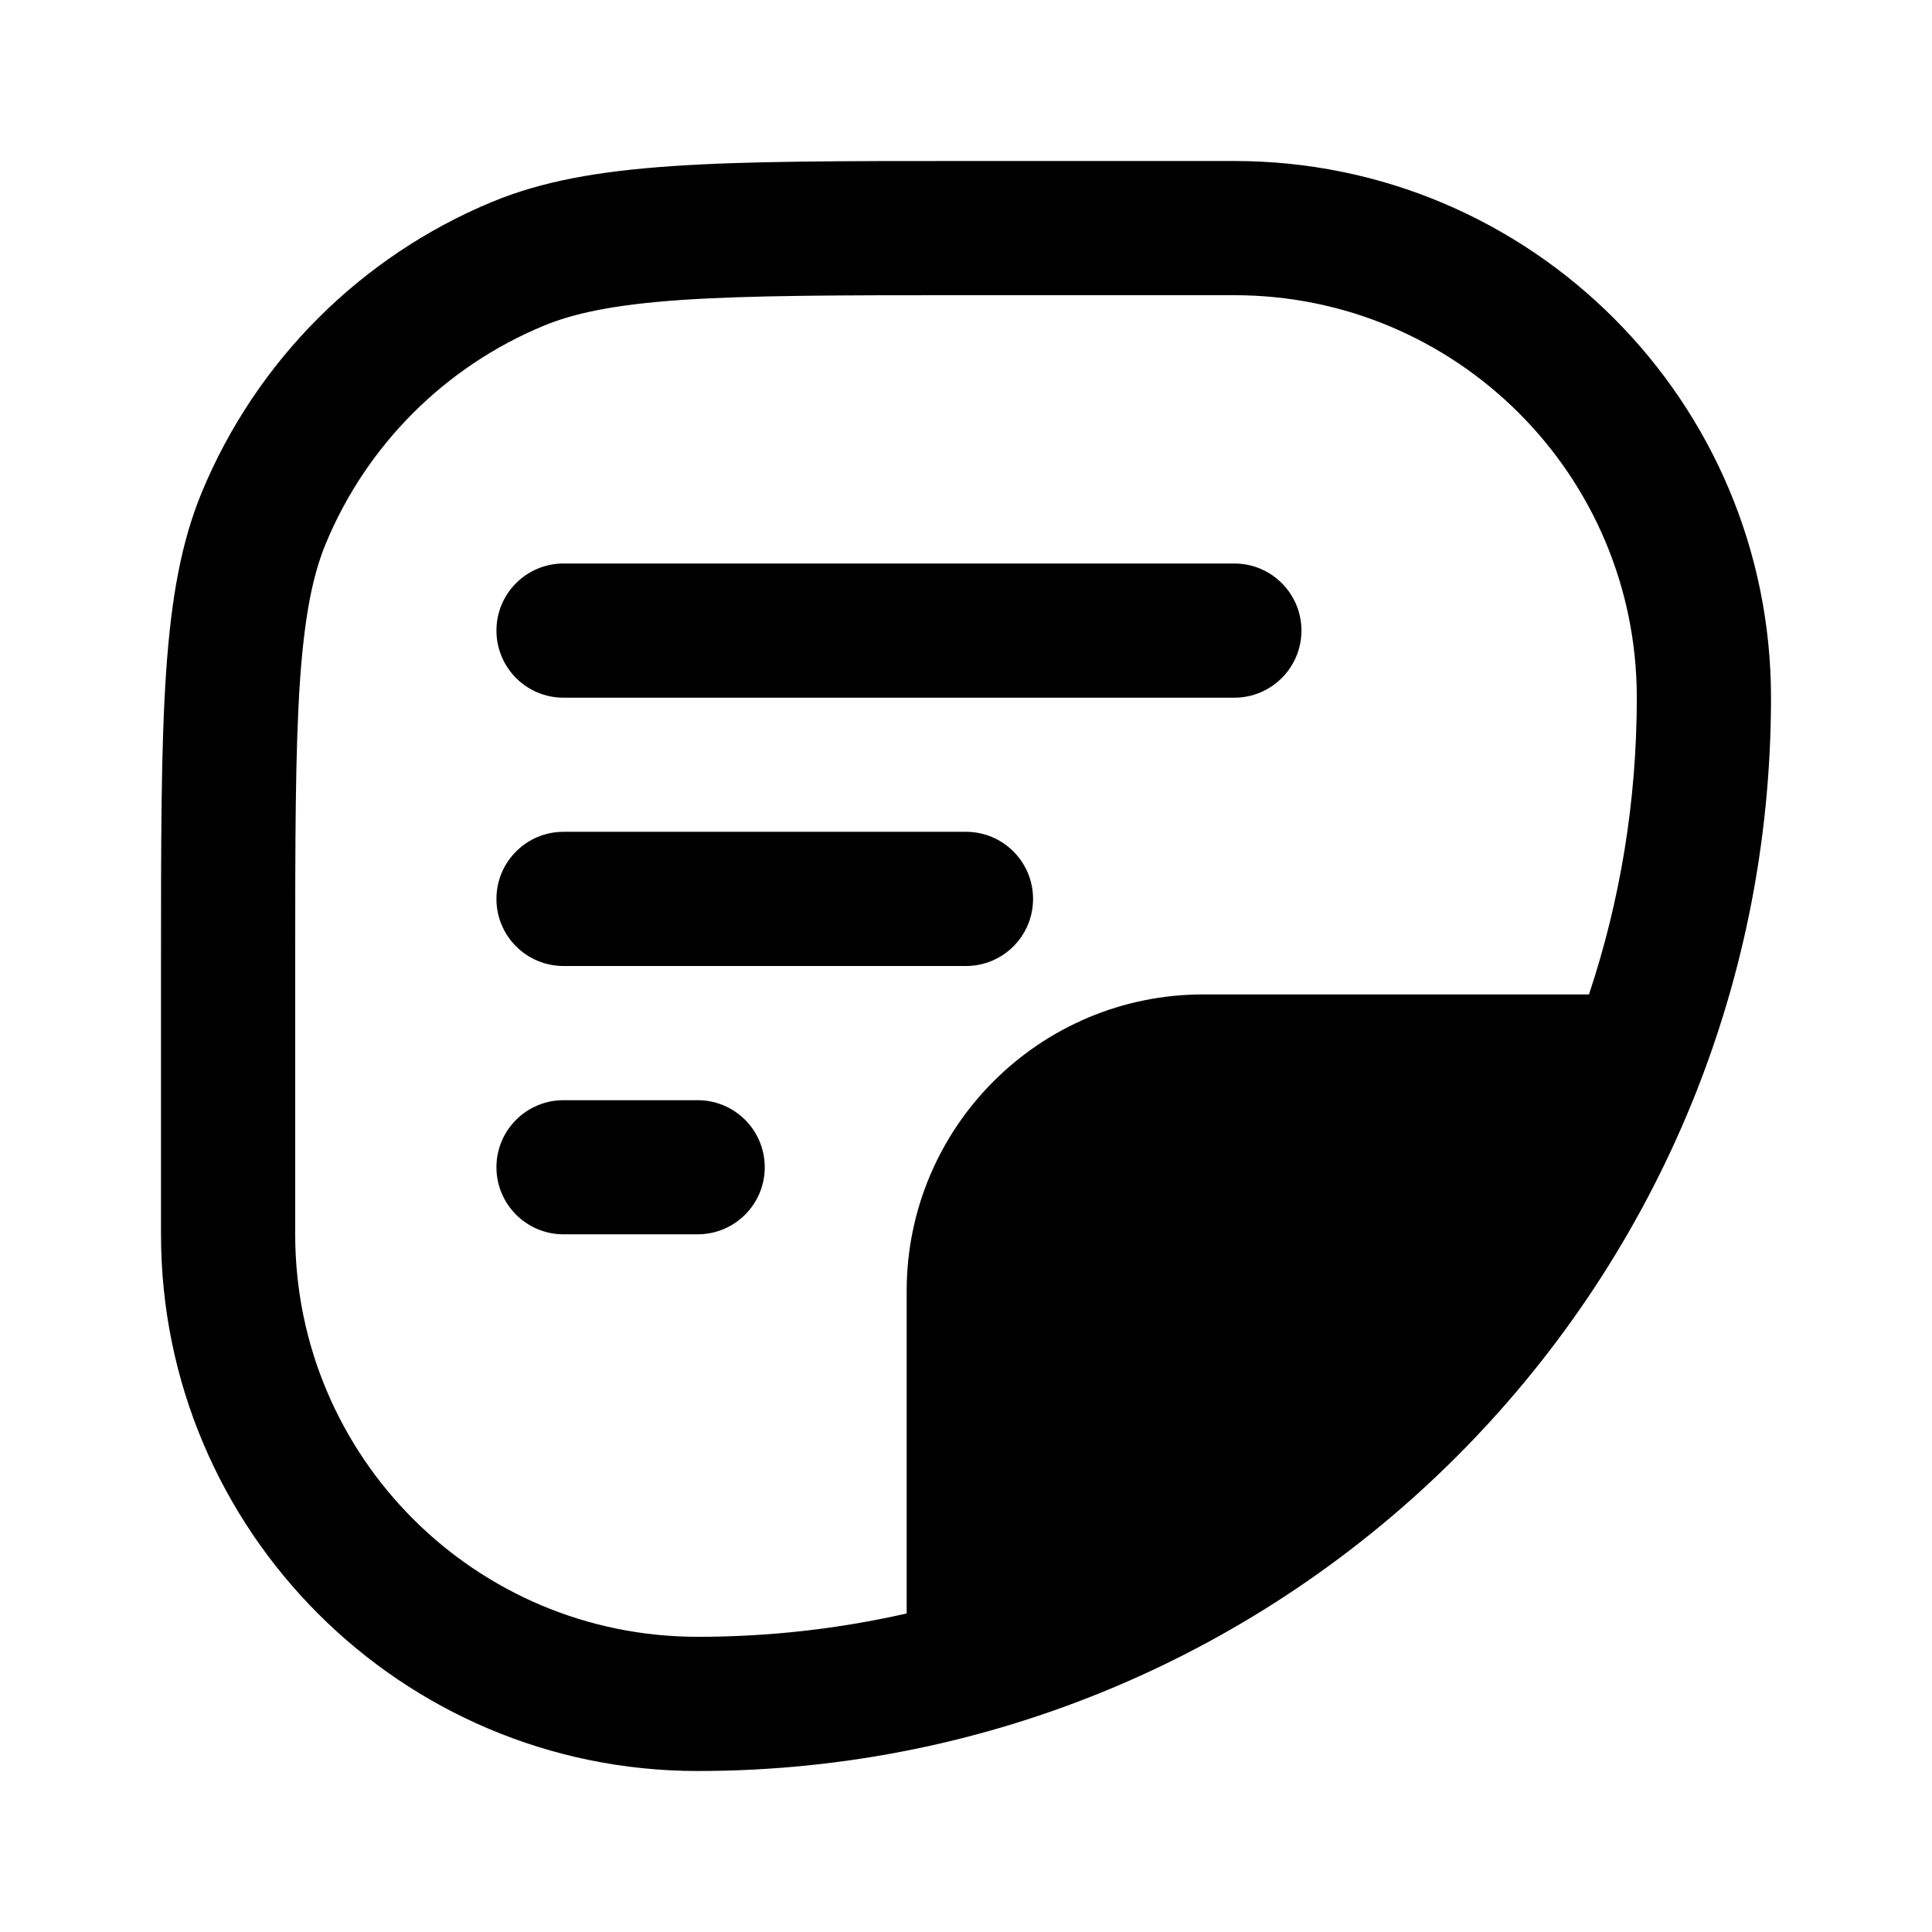 <svg  viewBox="0 0 24 24" fill="none" xmlns="http://www.w3.org/2000/svg">
<path fill-rule="evenodd" clip-rule="evenodd" d="M12 3.667H15.333C18.095 3.667 20.333 5.905 20.333 8.667C20.333 9.955 20.125 11.194 19.739 12.353H14.949C12.913 12.353 11.263 14.003 11.263 16.038V20.043C10.428 20.233 9.559 20.333 8.667 20.333C5.905 20.333 3.667 18.095 3.667 15.333V12C3.667 10.424 3.668 9.326 3.726 8.466C3.784 7.621 3.892 7.129 4.047 6.753C4.555 5.528 5.528 4.555 6.753 4.047C7.129 3.892 7.621 3.784 8.466 3.726C9.326 3.668 10.424 3.667 12 3.667ZM2 12C2 8.894 2 7.341 2.507 6.115C3.184 4.482 4.482 3.184 6.115 2.507C7.341 2 8.894 2 12 2H15.333C19.015 2 22 4.985 22 8.667C22 16.03 16.03 22 8.667 22C4.985 22 2 19.015 2 15.333V12Z" fill="currentColor"/>
<path d="M6.167 7.833C6.167 7.373 6.54 7 7 7H15.333C15.793 7 16.167 7.373 16.167 7.833C16.167 8.294 15.793 8.667 15.333 8.667H7C6.54 8.667 6.167 8.294 6.167 7.833Z" fill="currentColor"/>
<path d="M6.167 11.167C6.167 10.706 6.54 10.333 7 10.333H12C12.46 10.333 12.833 10.706 12.833 11.167C12.833 11.627 12.46 12 12 12H7C6.54 12 6.167 11.627 6.167 11.167Z" fill="currentColor"/>
<path d="M6.167 14.5C6.167 14.04 6.54 13.667 7 13.667H8.667C9.127 13.667 9.5 14.04 9.5 14.5C9.5 14.96 9.127 15.333 8.667 15.333H7C6.54 15.333 6.167 14.96 6.167 14.5Z" fill="currentColor"/>
</svg>
